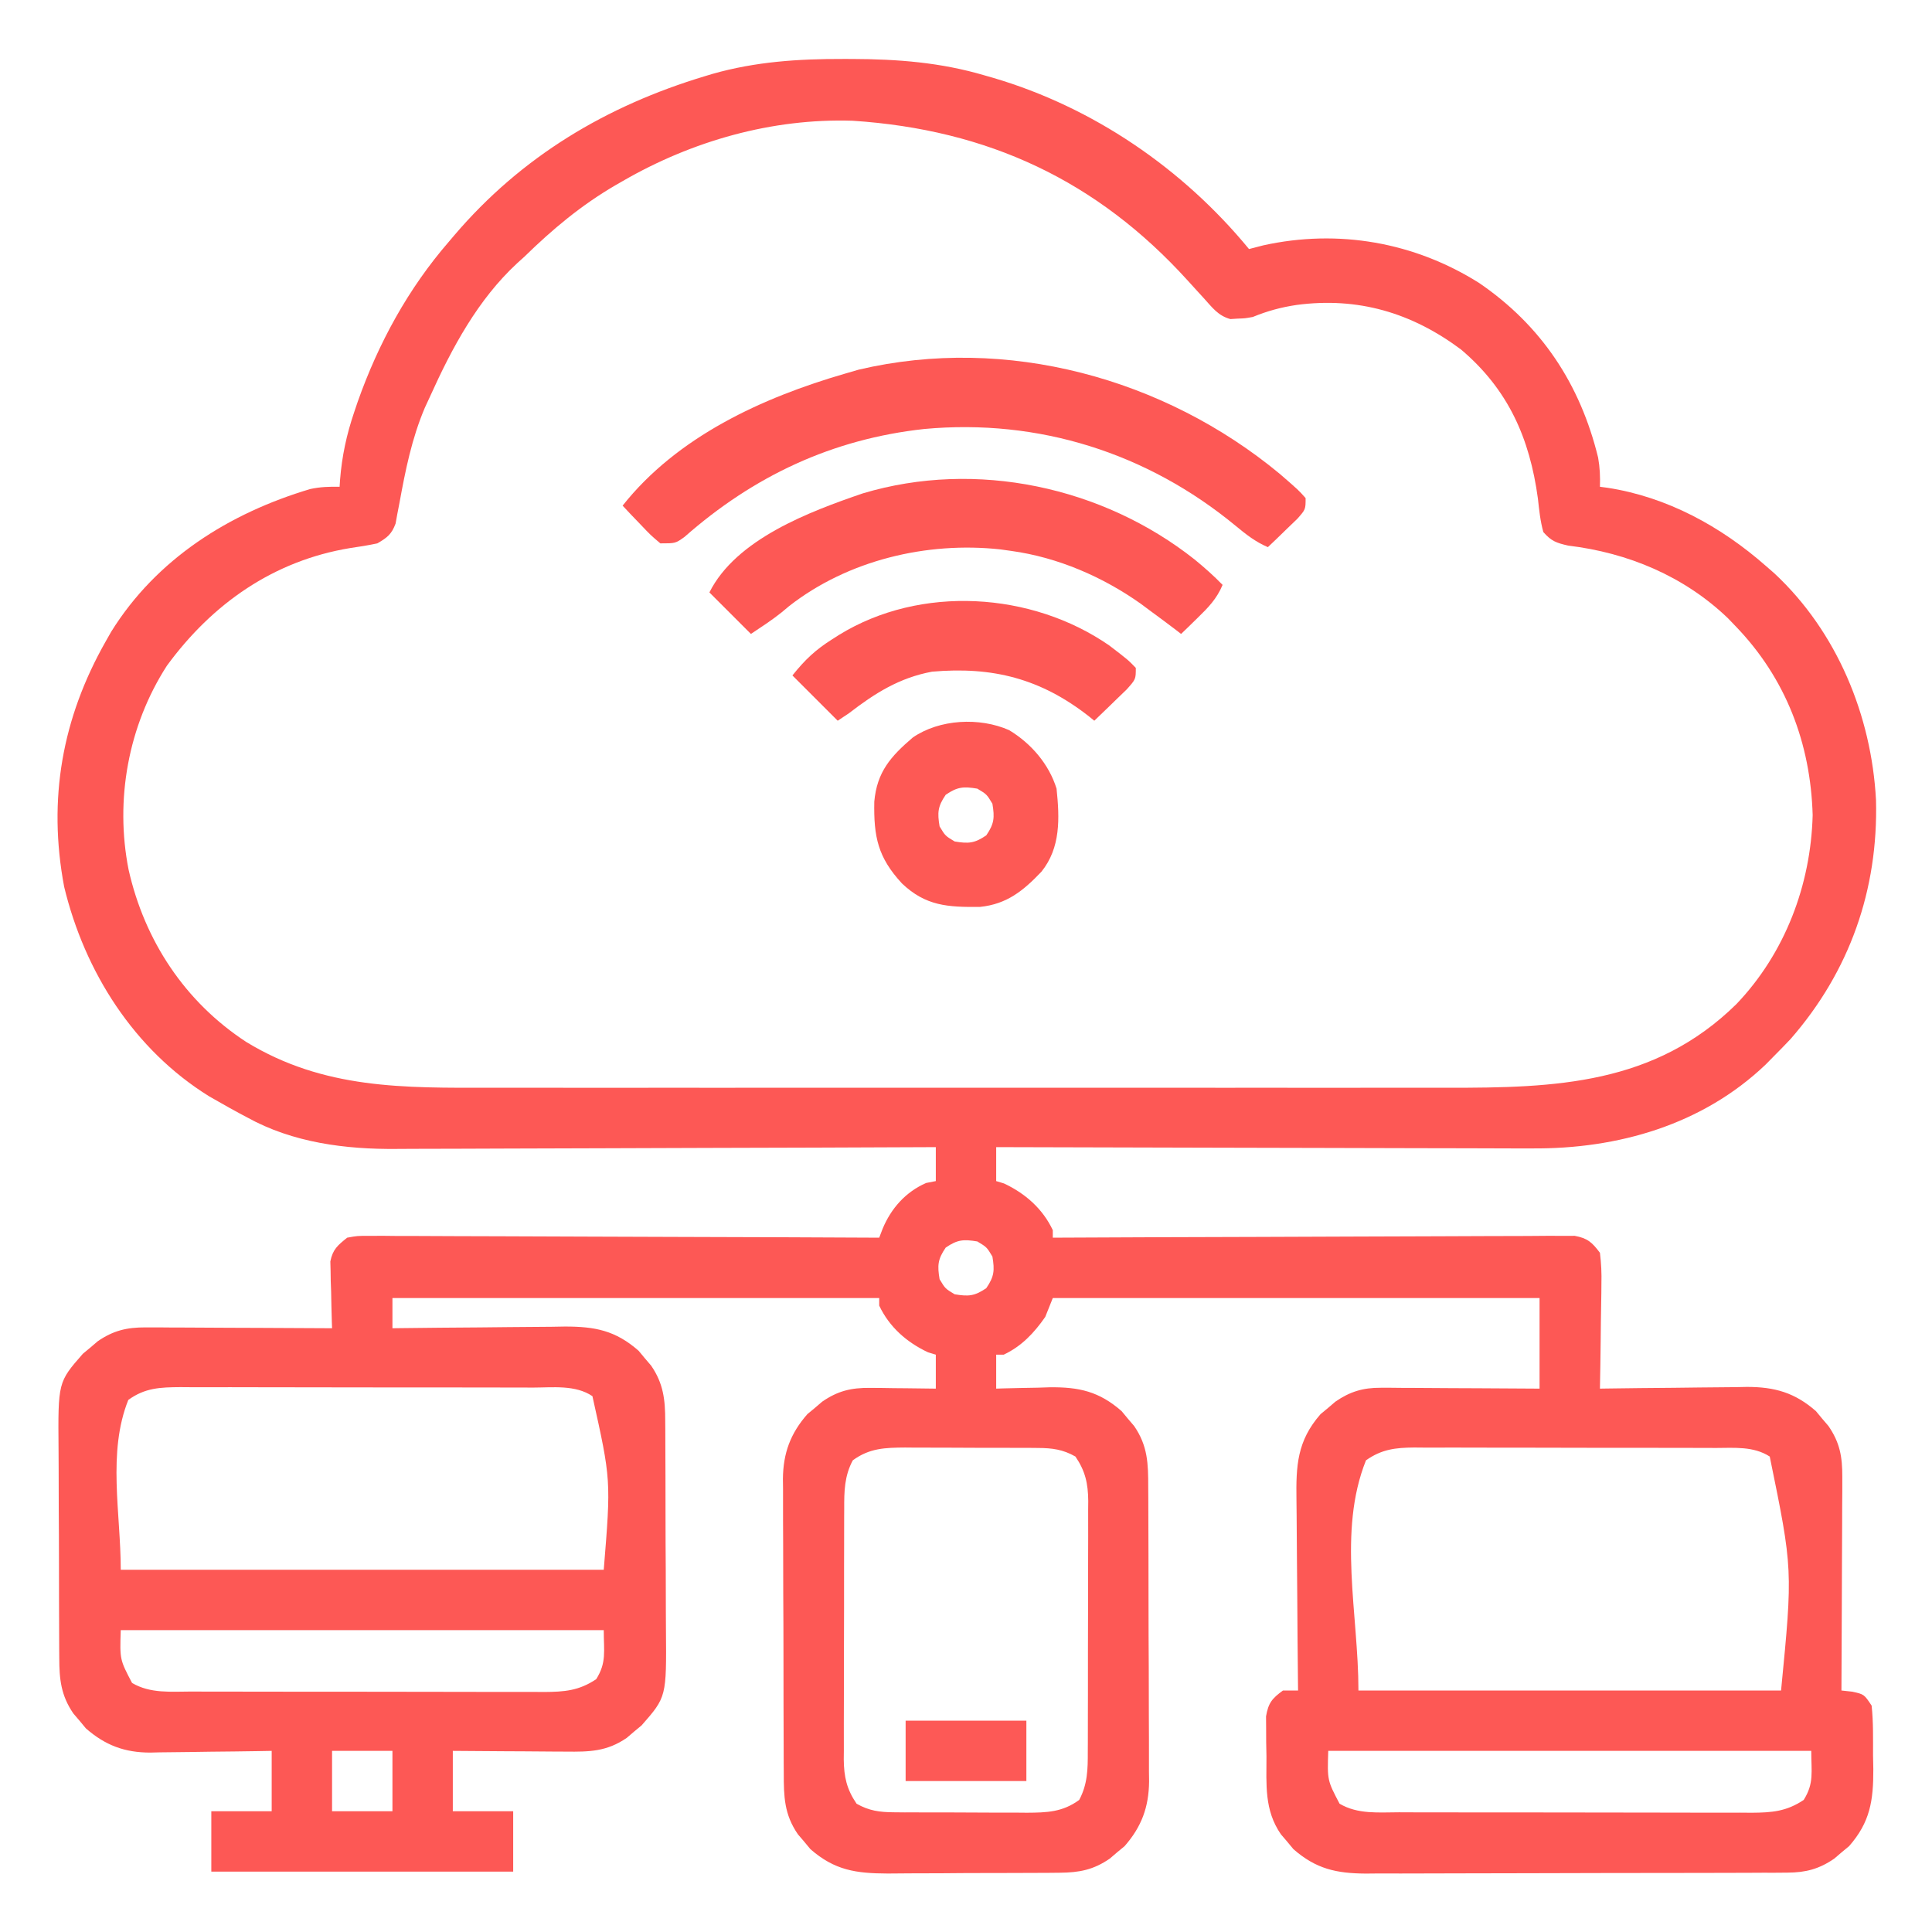 <?xml version="1.0" encoding="UTF-8"?>
<svg version="1.1" xmlns="http://www.w3.org/2000/svg" width="512" height="512">
<path d="M0 0 C0.748 0.001 1.497 0.001 2.268 0.002 C14.395 0.042 25.812 0.913 37.5 4.375 C38.213 4.579 38.926 4.782 39.66 4.992 C66.192 12.793 89.986 29.068 107.5 50.375 C108.745 50.053 109.99 49.73 111.273 49.398 C131.176 45.004 151.382 48.571 168.5 59.375 C185.041 70.675 195.284 86.237 200.02 105.648 C200.485 108.289 200.592 110.701 200.5 113.375 C201.482 113.505 201.482 113.505 202.484 113.637 C218.319 116.074 232.558 123.873 244.5 134.375 C245.625 135.357 245.625 135.357 246.773 136.359 C263.307 151.791 272.465 173.971 273.66 196.379 C274.283 220.175 266.659 241.823 251 259.75 C249.519 261.31 248.02 262.853 246.5 264.375 C245.816 265.071 245.131 265.767 244.426 266.484 C227.622 282.512 205.211 288.891 182.52 288.716 C180.962 288.715 179.403 288.715 177.845 288.717 C173.655 288.718 169.466 288.7 165.277 288.679 C160.884 288.66 156.49 288.659 152.097 288.655 C143.795 288.646 135.494 288.621 127.193 288.591 C117.735 288.557 108.277 288.541 98.818 288.526 C79.379 288.495 59.939 288.442 40.5 288.375 C40.5 291.345 40.5 294.315 40.5 297.375 C41.181 297.581 41.861 297.788 42.562 298 C48.196 300.637 52.818 304.694 55.5 310.375 C55.5 311.035 55.5 311.695 55.5 312.375 C56.223 312.371 56.946 312.368 57.691 312.364 C75.276 312.276 92.86 312.209 110.445 312.168 C118.949 312.147 127.453 312.119 135.957 312.073 C143.368 312.033 150.779 312.008 158.19 311.999 C162.115 311.993 166.04 311.981 169.964 311.952 C173.658 311.925 177.351 311.917 181.045 311.923 C183.048 311.921 185.051 311.899 187.054 311.877 C188.246 311.883 189.438 311.888 190.666 311.894 C191.702 311.89 192.738 311.887 193.806 311.883 C197.239 312.51 198.418 313.616 200.5 316.375 C200.849 319.265 200.968 321.761 200.891 324.641 C200.885 325.434 200.879 326.227 200.873 327.045 C200.851 329.572 200.801 332.098 200.75 334.625 C200.73 336.341 200.712 338.057 200.695 339.773 C200.651 343.975 200.582 348.175 200.5 352.375 C201.071 352.366 201.642 352.357 202.23 352.348 C208.201 352.259 214.171 352.199 220.141 352.155 C222.366 352.135 224.591 352.108 226.816 352.073 C230.023 352.024 233.23 352.002 236.438 351.984 C237.424 351.964 238.411 351.943 239.428 351.922 C246.805 351.919 252.143 353.433 257.742 358.34 C258.281 358.991 258.82 359.642 259.375 360.312 C259.929 360.961 260.484 361.609 261.055 362.277 C264.084 366.674 264.748 370.433 264.727 375.726 C264.727 376.987 264.727 378.248 264.727 379.547 C264.716 380.913 264.706 382.279 264.695 383.645 C264.692 385.05 264.689 386.455 264.687 387.861 C264.679 391.548 264.659 395.235 264.637 398.923 C264.617 402.69 264.608 406.457 264.598 410.225 C264.576 417.608 264.542 424.992 264.5 432.375 C265.449 432.478 266.397 432.581 267.375 432.688 C270.5 433.375 270.5 433.375 272.5 436.375 C272.973 440.755 272.87 445.159 272.875 449.562 C272.899 450.77 272.924 451.977 272.949 453.221 C272.977 461.576 272.096 467.271 266.535 473.617 C265.884 474.156 265.233 474.695 264.562 475.25 C263.914 475.804 263.266 476.359 262.598 476.93 C258.582 479.697 255.013 480.625 250.169 480.642 C249.114 480.651 248.058 480.659 246.971 480.668 C245.823 480.667 244.675 480.666 243.493 480.666 C241.668 480.676 241.668 480.676 239.806 480.686 C236.475 480.702 233.144 480.708 229.813 480.71 C227.73 480.711 225.646 480.715 223.562 480.721 C216.285 480.739 209.007 480.747 201.729 480.746 C194.959 480.744 188.189 480.765 181.418 480.797 C175.595 480.823 169.771 480.834 163.948 480.833 C160.474 480.832 157.001 480.838 153.528 480.859 C149.65 480.882 145.773 480.873 141.895 480.861 C140.754 480.872 139.612 480.883 138.436 480.895 C130.655 480.834 125.272 479.68 119.258 474.41 C118.719 473.759 118.18 473.108 117.625 472.438 C117.071 471.789 116.516 471.141 115.945 470.473 C111.519 464.049 112.133 457.33 112.125 449.812 C112.101 448.581 112.076 447.349 112.051 446.08 C112.047 444.897 112.043 443.715 112.039 442.496 C112.031 441.418 112.023 440.339 112.014 439.228 C112.619 435.675 113.609 434.48 116.5 432.375 C117.82 432.375 119.14 432.375 120.5 432.375 C120.491 431.603 120.482 430.832 120.473 430.037 C120.393 422.74 120.332 415.444 120.293 408.147 C120.272 404.396 120.244 400.646 120.198 396.895 C120.155 393.27 120.131 389.646 120.12 386.021 C120.113 384.644 120.099 383.266 120.077 381.888 C119.939 372.76 120.245 366.23 126.465 359.133 C127.116 358.594 127.767 358.055 128.438 357.5 C129.086 356.946 129.734 356.391 130.402 355.82 C134.254 353.166 137.725 352.123 142.382 352.148 C143.323 352.148 144.263 352.148 145.232 352.148 C146.235 352.159 147.237 352.169 148.27 352.18 C149.824 352.184 149.824 352.184 151.409 352.188 C154.711 352.199 158.011 352.225 161.312 352.25 C163.554 352.26 165.796 352.269 168.037 352.277 C173.525 352.298 179.012 352.337 184.5 352.375 C184.5 344.455 184.5 336.535 184.5 328.375 C141.93 328.375 99.36 328.375 55.5 328.375 C54.84 330.025 54.18 331.675 53.5 333.375 C50.537 337.633 47.245 341.134 42.5 343.375 C41.84 343.375 41.18 343.375 40.5 343.375 C40.5 346.345 40.5 349.315 40.5 352.375 C41.155 352.354 41.81 352.333 42.484 352.312 C45.489 352.228 48.494 352.176 51.5 352.125 C52.53 352.091 53.56 352.058 54.621 352.023 C62.461 351.924 67.792 353.126 73.742 358.34 C74.281 358.991 74.82 359.642 75.375 360.312 C75.929 360.961 76.484 361.609 77.055 362.277 C80.68 367.539 80.797 372.261 80.791 378.445 C80.797 379.349 80.804 380.254 80.811 381.186 C80.83 384.172 80.834 387.158 80.836 390.145 C80.842 392.226 80.849 394.307 80.856 396.388 C80.868 400.75 80.872 405.112 80.871 409.474 C80.87 415.052 80.898 420.63 80.932 426.209 C80.954 430.508 80.958 434.807 80.957 439.106 C80.96 441.162 80.969 443.218 80.984 445.274 C81.004 448.155 80.998 451.036 80.986 453.917 C80.997 454.76 81.008 455.602 81.02 456.47 C80.948 463.271 79.041 468.475 74.535 473.617 C73.884 474.156 73.233 474.695 72.562 475.25 C71.914 475.804 71.266 476.359 70.598 476.93 C66.295 479.895 62.548 480.628 57.368 480.666 C56.153 480.678 54.938 480.691 53.686 480.704 C52.381 480.706 51.075 480.709 49.73 480.711 C48.367 480.717 47.003 480.724 45.639 480.731 C42.784 480.743 39.928 480.747 37.073 480.746 C33.431 480.745 29.791 480.773 26.149 480.807 C23.333 480.829 20.516 480.833 17.7 480.832 C15.71 480.836 13.72 480.857 11.731 480.879 C3.385 480.838 -2.289 480.065 -8.742 474.41 C-9.281 473.759 -9.82 473.108 -10.375 472.438 C-10.929 471.789 -11.484 471.141 -12.055 470.473 C-15.68 465.211 -15.797 460.489 -15.791 454.305 C-15.797 453.401 -15.804 452.496 -15.811 451.564 C-15.83 448.578 -15.834 445.592 -15.836 442.605 C-15.842 440.524 -15.849 438.443 -15.856 436.362 C-15.868 432 -15.872 427.638 -15.871 423.276 C-15.87 417.698 -15.898 412.12 -15.932 406.541 C-15.954 402.242 -15.958 397.943 -15.957 393.644 C-15.96 391.588 -15.969 389.532 -15.984 387.476 C-16.004 384.595 -15.998 381.714 -15.986 378.833 C-15.997 377.99 -16.008 377.148 -16.02 376.28 C-15.948 369.479 -14.041 364.275 -9.535 359.133 C-8.884 358.594 -8.233 358.055 -7.562 357.5 C-6.914 356.946 -6.266 356.391 -5.598 355.82 C-1.495 352.993 2.071 352.124 7.02 352.18 C8.041 352.186 9.063 352.193 10.115 352.199 C11.17 352.216 12.225 352.233 13.312 352.25 C14.387 352.259 15.461 352.268 16.568 352.277 C19.212 352.301 21.856 352.334 24.5 352.375 C24.5 349.405 24.5 346.435 24.5 343.375 C23.819 343.169 23.139 342.962 22.438 342.75 C16.804 340.113 12.182 336.056 9.5 330.375 C9.5 329.715 9.5 329.055 9.5 328.375 C-33.07 328.375 -75.64 328.375 -119.5 328.375 C-119.5 331.015 -119.5 333.655 -119.5 336.375 C-118.829 336.366 -118.157 336.357 -117.466 336.348 C-110.458 336.259 -103.45 336.199 -96.441 336.155 C-93.828 336.135 -91.215 336.108 -88.602 336.073 C-84.839 336.025 -81.076 336.002 -77.312 335.984 C-76.151 335.964 -74.989 335.943 -73.792 335.922 C-65.831 335.92 -60.413 336.946 -54.258 342.34 C-53.719 342.991 -53.18 343.642 -52.625 344.312 C-52.071 344.961 -51.516 345.609 -50.945 346.277 C-47.688 351.005 -47.202 355.351 -47.209 360.976 C-47.203 361.724 -47.196 362.473 -47.189 363.244 C-47.17 365.711 -47.166 368.178 -47.164 370.645 C-47.158 372.367 -47.151 374.089 -47.144 375.812 C-47.132 379.421 -47.128 383.029 -47.129 386.638 C-47.13 391.248 -47.102 395.857 -47.068 400.467 C-47.046 404.025 -47.042 407.583 -47.043 411.14 C-47.04 412.839 -47.031 414.538 -47.016 416.237 C-46.868 434.089 -46.868 434.089 -53.465 441.617 C-54.116 442.156 -54.767 442.695 -55.438 443.25 C-56.086 443.804 -56.734 444.359 -57.402 444.93 C-62.671 448.56 -67.332 448.648 -73.52 448.57 C-74.378 448.567 -75.237 448.565 -76.121 448.562 C-78.852 448.551 -81.582 448.525 -84.312 448.5 C-86.169 448.49 -88.025 448.481 -89.881 448.473 C-94.421 448.451 -98.96 448.416 -103.5 448.375 C-103.5 453.655 -103.5 458.935 -103.5 464.375 C-98.22 464.375 -92.94 464.375 -87.5 464.375 C-87.5 469.655 -87.5 474.935 -87.5 480.375 C-113.9 480.375 -140.3 480.375 -167.5 480.375 C-167.5 475.095 -167.5 469.815 -167.5 464.375 C-162.22 464.375 -156.94 464.375 -151.5 464.375 C-151.5 459.095 -151.5 453.815 -151.5 448.375 C-152.64 448.396 -153.779 448.417 -154.953 448.438 C-159.21 448.511 -163.466 448.557 -167.723 448.595 C-169.56 448.615 -171.397 448.642 -173.234 448.677 C-175.885 448.726 -178.536 448.748 -181.188 448.766 C-181.999 448.786 -182.811 448.807 -183.647 448.828 C-190.443 448.831 -195.61 446.908 -200.742 442.41 C-201.281 441.759 -201.82 441.108 -202.375 440.438 C-202.929 439.789 -203.484 439.141 -204.055 438.473 C-207.312 433.745 -207.798 429.399 -207.791 423.774 C-207.797 423.026 -207.804 422.277 -207.811 421.506 C-207.83 419.039 -207.834 416.572 -207.836 414.105 C-207.842 412.383 -207.849 410.661 -207.856 408.938 C-207.868 405.329 -207.872 401.721 -207.871 398.112 C-207.87 393.502 -207.898 388.893 -207.932 384.283 C-207.954 380.725 -207.958 377.167 -207.957 373.61 C-207.96 371.911 -207.969 370.212 -207.984 368.513 C-208.132 350.661 -208.132 350.661 -201.535 343.133 C-200.559 342.325 -200.559 342.325 -199.562 341.5 C-198.914 340.946 -198.266 340.391 -197.598 339.82 C-193.465 336.973 -189.865 336.125 -184.884 336.148 C-183.783 336.148 -182.682 336.148 -181.548 336.148 C-179.782 336.164 -179.782 336.164 -177.98 336.18 C-176.16 336.184 -176.16 336.184 -174.303 336.188 C-170.431 336.199 -166.559 336.225 -162.688 336.25 C-160.061 336.26 -157.434 336.269 -154.807 336.277 C-148.371 336.299 -141.936 336.333 -135.5 336.375 C-135.531 335.498 -135.531 335.498 -135.563 334.603 C-135.647 331.944 -135.699 329.285 -135.75 326.625 C-135.784 325.705 -135.817 324.784 -135.852 323.836 C-135.871 322.502 -135.871 322.502 -135.891 321.141 C-135.922 319.915 -135.922 319.915 -135.954 318.665 C-135.32 315.468 -134.015 314.407 -131.5 312.375 C-128.806 311.883 -128.806 311.883 -125.666 311.894 C-124.474 311.888 -123.282 311.883 -122.054 311.877 C-120.098 311.899 -120.098 311.899 -118.103 311.921 C-116.713 311.922 -115.323 311.921 -113.933 311.919 C-110.163 311.918 -106.393 311.942 -102.622 311.969 C-98.681 311.994 -94.74 311.997 -90.799 312.002 C-83.337 312.014 -75.875 312.047 -68.413 312.087 C-59.917 312.132 -51.422 312.154 -42.926 312.174 C-25.45 312.216 -7.975 312.286 9.5 312.375 C9.799 311.595 10.097 310.814 10.405 310.01 C12.668 304.563 16.544 300.229 21.938 297.875 C22.783 297.71 23.629 297.545 24.5 297.375 C24.5 294.405 24.5 291.435 24.5 288.375 C23.707 288.379 22.913 288.382 22.096 288.386 C2.72 288.475 -16.655 288.541 -36.03 288.582 C-45.4 288.603 -54.77 288.631 -64.14 288.677 C-72.314 288.717 -80.488 288.742 -88.662 288.751 C-92.984 288.757 -97.305 288.769 -101.627 288.798 C-105.709 288.825 -109.79 288.833 -113.872 288.827 C-115.357 288.829 -116.841 288.836 -118.326 288.852 C-131.915 288.987 -145.935 287.198 -158 280.5 C-158.99 279.975 -158.99 279.975 -160.001 279.439 C-161.85 278.443 -163.678 277.419 -165.5 276.375 C-166.351 275.892 -167.202 275.408 -168.078 274.91 C-187.997 262.551 -201.064 241.917 -206.5 219.375 C-210.871 196.138 -207.02 174.681 -195.5 154.375 C-195.017 153.523 -194.533 152.671 -194.035 151.793 C-182.016 132.458 -162.748 120.365 -141.27 113.969 C-138.575 113.391 -136.242 113.331 -133.5 113.375 C-133.461 112.767 -133.422 112.159 -133.382 111.532 C-132.879 105.215 -131.656 99.556 -129.625 93.562 C-129.322 92.666 -129.019 91.769 -128.706 90.846 C-123.197 75.271 -115.33 60.862 -104.5 48.375 C-104.051 47.845 -103.602 47.315 -103.139 46.769 C-85.318 25.856 -62.84 12.441 -36.688 4.562 C-36.043 4.368 -35.399 4.173 -34.735 3.972 C-23.261 0.7 -11.86 -0.032 0 0 Z M-58.5 32.375 C-59.109 32.724 -59.718 33.074 -60.346 33.434 C-69.43 38.728 -76.994 45.049 -84.5 52.375 C-85.143 52.956 -85.786 53.538 -86.449 54.137 C-96.886 63.795 -103.725 76.574 -109.5 89.375 C-109.972 90.396 -110.444 91.417 -110.93 92.469 C-114.369 100.586 -116.051 108.941 -117.626 117.594 C-117.812 118.556 -117.999 119.517 -118.191 120.508 C-118.348 121.373 -118.505 122.238 -118.666 123.129 C-119.721 125.971 -120.906 126.863 -123.5 128.375 C-125.899 128.882 -128.321 129.286 -130.75 129.625 C-150.958 132.965 -167.22 144.322 -179.277 160.805 C-189.535 176.726 -193.074 196.351 -189.422 214.849 C-185.188 233.661 -174.486 249.889 -158.242 260.504 C-137.636 273.072 -116.53 272.679 -93.123 272.636 C-89.412 272.632 -85.7 272.639 -81.988 272.644 C-74.736 272.653 -67.483 272.651 -60.231 272.646 C-54.331 272.641 -48.432 272.64 -42.532 272.643 C-41.69 272.643 -40.847 272.643 -39.979 272.644 C-38.267 272.644 -36.554 272.645 -34.842 272.646 C-18.82 272.651 -2.798 272.645 13.225 272.634 C26.943 272.625 40.661 272.627 54.38 272.636 C70.347 272.646 86.314 272.651 102.281 272.645 C103.986 272.644 105.692 272.643 107.398 272.643 C108.237 272.642 109.077 272.642 109.941 272.642 C115.826 272.64 121.712 272.643 127.597 272.648 C134.779 272.653 141.962 272.652 149.145 272.641 C152.802 272.636 156.46 272.634 160.118 272.64 C188.739 272.688 214.964 271.802 236.672 250.465 C249.562 236.958 256.394 218.89 256.875 200.375 C256.32 181.354 249.772 164.15 236.5 150.375 C235.471 149.304 235.471 149.304 234.422 148.211 C222.806 137.068 207.936 130.86 192.094 128.965 C188.972 128.255 187.624 127.803 185.5 125.375 C184.682 122.457 184.391 119.507 184.062 116.5 C181.886 100.54 176.243 87.638 163.688 77 C150.595 67.226 136.34 63.033 120.125 65.188 C115.935 65.817 112.408 66.78 108.5 68.375 C106.438 68.746 106.438 68.746 104.5 68.812 C103.861 68.852 103.221 68.892 102.562 68.934 C99.29 68.047 97.754 65.852 95.5 63.375 C95.051 62.885 94.602 62.395 94.139 61.89 C93.191 60.854 92.245 59.814 91.303 58.771 C67.214 32.18 38.249 18.728 2.5 16.375 C-18.874 15.676 -40.11 21.73 -58.5 32.375 Z M27.125 315 C25.013 318.087 24.888 319.703 25.5 323.375 C27 325.875 27 325.875 29.5 327.375 C33.172 327.987 34.788 327.862 37.875 325.75 C39.987 322.663 40.112 321.047 39.5 317.375 C38 314.875 38 314.875 35.5 313.375 C31.828 312.763 30.212 312.888 27.125 315 Z M-189.5 355.375 C-195.076 369.316 -191.5 385.36 -191.5 400.375 C-149.26 400.375 -107.02 400.375 -63.5 400.375 C-61.564 376.564 -61.564 376.564 -66.5 354.375 C-71.024 351.327 -76.997 352.088 -82.254 352.1 C-83.337 352.095 -84.421 352.09 -85.537 352.085 C-89.117 352.071 -92.697 352.072 -96.277 352.074 C-98.767 352.07 -101.256 352.066 -103.746 352.061 C-108.964 352.054 -114.181 352.054 -119.399 352.059 C-124.756 352.065 -130.113 352.058 -135.47 352.039 C-141.941 352.016 -148.411 352.009 -154.881 352.012 C-157.346 352.012 -159.811 352.007 -162.277 351.997 C-165.723 351.984 -169.17 351.991 -172.617 352.003 C-174.144 351.991 -174.144 351.991 -175.701 351.98 C-180.971 352.019 -185.089 352.147 -189.5 355.375 Z M2.5 371.375 C0.269 375.548 0.209 379.567 0.225 384.191 C0.22 384.963 0.215 385.734 0.21 386.529 C0.196 389.07 0.197 391.611 0.199 394.152 C0.195 395.924 0.191 397.697 0.186 399.469 C0.179 403.18 0.179 406.891 0.184 410.602 C0.19 415.351 0.173 420.1 0.15 424.849 C0.135 428.508 0.134 432.167 0.137 435.826 C0.137 437.577 0.132 439.327 0.122 441.078 C0.109 443.529 0.116 445.979 0.128 448.429 C0.12 449.148 0.112 449.867 0.105 450.607 C0.153 455.247 0.877 458.521 3.5 462.375 C6.79 464.25 9.632 464.629 13.379 464.65 C14.791 464.664 14.791 464.664 16.231 464.679 C17.236 464.678 18.242 464.677 19.277 464.676 C20.321 464.68 21.366 464.684 22.441 464.689 C24.646 464.695 26.851 464.695 29.055 464.691 C32.422 464.688 35.788 464.711 39.154 464.736 C41.299 464.739 43.445 464.739 45.59 464.738 C46.593 464.747 47.596 464.757 48.63 464.766 C53.921 464.731 58.072 464.619 62.5 461.375 C64.731 457.202 64.791 453.183 64.775 448.559 C64.782 447.402 64.782 447.402 64.79 446.221 C64.804 443.68 64.803 441.139 64.801 438.598 C64.805 436.826 64.809 435.053 64.814 433.281 C64.821 429.57 64.821 425.859 64.816 422.148 C64.81 417.399 64.827 412.65 64.85 407.901 C64.865 404.242 64.866 400.583 64.863 396.924 C64.863 395.173 64.868 393.423 64.878 391.672 C64.891 389.221 64.884 386.771 64.872 384.321 C64.88 383.602 64.888 382.883 64.895 382.143 C64.847 377.503 64.123 374.229 61.5 370.375 C58.21 368.5 55.368 368.121 51.621 368.1 C50.68 368.091 49.739 368.081 48.769 368.071 C47.764 368.072 46.758 368.073 45.723 368.074 C44.156 368.068 44.156 368.068 42.559 368.061 C40.354 368.055 38.149 368.055 35.945 368.059 C32.578 368.062 29.212 368.039 25.846 368.014 C23.701 368.011 21.555 368.011 19.41 368.012 C18.407 368.003 17.404 367.993 16.37 367.984 C11.079 368.019 6.928 368.131 2.5 371.375 Z M138.5 371.375 C130.944 390.264 136.5 412.031 136.5 432.375 C173.46 432.375 210.42 432.375 248.5 432.375 C251.627 400.283 251.627 400.283 245.5 370.375 C241.206 367.608 236.16 368.086 231.215 368.1 C229.824 368.093 229.824 368.093 228.405 368.085 C225.344 368.071 222.283 368.072 219.223 368.074 C217.092 368.07 214.961 368.066 212.83 368.061 C208.366 368.054 203.901 368.054 199.437 368.059 C193.719 368.065 188.002 368.048 182.284 368.025 C177.884 368.01 173.484 368.009 169.084 368.012 C166.976 368.012 164.868 368.007 162.76 367.997 C159.811 367.984 156.863 367.991 153.914 368.003 C152.612 367.991 152.612 367.991 151.283 367.98 C146.332 368.022 142.682 368.426 138.5 371.375 Z M-191.5 416.375 C-191.753 424.182 -191.753 424.182 -188.5 430.375 C-183.668 433.23 -178.177 432.663 -172.746 432.65 C-171.663 432.655 -170.579 432.66 -169.463 432.665 C-165.883 432.679 -162.303 432.678 -158.723 432.676 C-156.233 432.68 -153.744 432.684 -151.254 432.689 C-146.036 432.696 -140.819 432.696 -135.601 432.691 C-130.244 432.685 -124.887 432.692 -119.53 432.711 C-113.059 432.734 -106.589 432.741 -100.119 432.738 C-97.654 432.738 -95.189 432.743 -92.723 432.753 C-89.277 432.766 -85.83 432.759 -82.383 432.747 C-81.365 432.755 -80.347 432.763 -79.299 432.77 C-73.963 432.731 -70.079 432.446 -65.5 429.375 C-62.719 424.951 -63.5 422.014 -63.5 416.375 C-105.74 416.375 -147.98 416.375 -191.5 416.375 Z M-135.5 448.375 C-135.5 453.655 -135.5 458.935 -135.5 464.375 C-130.22 464.375 -124.94 464.375 -119.5 464.375 C-119.5 459.095 -119.5 453.815 -119.5 448.375 C-124.78 448.375 -130.06 448.375 -135.5 448.375 Z M128.5 448.375 C128.247 456.182 128.247 456.182 131.5 462.375 C136.332 465.23 141.823 464.663 147.254 464.65 C148.337 464.655 149.421 464.66 150.537 464.665 C154.117 464.679 157.697 464.678 161.277 464.676 C163.767 464.68 166.256 464.684 168.746 464.689 C173.964 464.696 179.181 464.696 184.399 464.691 C189.756 464.685 195.113 464.692 200.47 464.711 C206.941 464.734 213.411 464.741 219.881 464.738 C222.346 464.738 224.811 464.743 227.277 464.753 C230.723 464.766 234.17 464.759 237.617 464.747 C238.635 464.755 239.653 464.763 240.701 464.77 C246.037 464.731 249.921 464.446 254.5 461.375 C257.281 456.951 256.5 454.014 256.5 448.375 C214.26 448.375 172.02 448.375 128.5 448.375 Z " fill="#FD5855" transform="translate(223.5,15.625)"/>
<path d="M0 0 C5.02 4.348 5.02 4.348 6.898 6.465 C6.898 9.465 6.898 9.465 4.711 11.945 C3.783 12.839 2.855 13.732 1.898 14.652 C0.97 15.553 0.042 16.454 -0.914 17.383 C-1.636 18.07 -2.358 18.757 -3.102 19.465 C-6.368 18.078 -8.896 16.087 -11.617 13.834 C-35.053 -5.519 -63.867 -14.64 -94.164 -11.848 C-118.53 -9.193 -139.36 0.597 -157.727 16.777 C-160.102 18.465 -160.102 18.465 -164.102 18.465 C-166.68 16.277 -166.68 16.277 -169.352 13.465 C-170.69 12.073 -170.69 12.073 -172.055 10.652 C-172.73 9.93 -173.406 9.209 -174.102 8.465 C-159.61 -9.84 -137.065 -20.175 -115.102 -26.535 C-113.918 -26.879 -112.735 -27.224 -111.516 -27.578 C-72.355 -36.785 -30.565 -25.307 0 0 Z " fill="#FD5855" transform="translate(339.102,125.535)"/>
<path d="M0 0 C2.61 2.143 5.091 4.321 7.438 6.75 C5.901 10.431 3.656 12.738 0.812 15.5 C-0.005 16.299 -0.822 17.098 -1.664 17.922 C-2.291 18.525 -2.917 19.128 -3.562 19.75 C-4.001 19.41 -4.439 19.069 -4.891 18.719 C-7.095 17.034 -9.325 15.39 -11.562 13.75 C-12.434 13.1 -13.305 12.451 -14.203 11.781 C-24.279 4.624 -36.233 -0.553 -48.562 -2.25 C-49.509 -2.383 -50.455 -2.516 -51.43 -2.652 C-70.955 -4.777 -91.842 0.196 -107.438 12.375 C-108.424 13.199 -108.424 13.199 -109.43 14.039 C-112.014 16.112 -114.806 17.913 -117.562 19.75 C-121.192 16.12 -124.823 12.49 -128.562 8.75 C-121.487 -5.401 -101.972 -12.692 -87.883 -17.508 C-57.842 -26.5 -24.338 -19.251 0 0 Z " fill="#FD5855" transform="translate(316.562,148.25)"/>
<path d="M0 0 C5.825 3.52 10.545 8.99 12.562 15.5 C13.368 23.336 13.687 31.119 8.562 37.5 C3.758 42.545 -0.599 46.106 -7.707 46.836 C-16.223 46.93 -22.113 46.618 -28.402 40.629 C-34.784 33.725 -35.918 28.298 -35.742 18.945 C-35.047 11.083 -31.39 6.95 -25.535 1.945 C-18.471 -2.922 -7.844 -3.476 0 0 Z M-16.812 17.125 C-18.925 20.212 -19.049 21.828 -18.438 25.5 C-16.938 28 -16.938 28 -14.438 29.5 C-10.766 30.112 -9.149 29.987 -6.062 27.875 C-3.95 24.788 -3.826 23.172 -4.438 19.5 C-5.938 17 -5.938 17 -8.438 15.5 C-12.109 14.888 -13.726 15.013 -16.812 17.125 Z " fill="#FD5955" transform="translate(267.438,193.5)"/>
<path d="M0 0 C4.974 3.811 4.974 3.811 7.023 5.938 C7.023 8.938 7.023 8.938 4.617 11.637 C3.593 12.641 2.562 13.636 1.523 14.625 C0.999 15.136 0.474 15.647 -0.066 16.174 C-1.363 17.435 -2.669 18.687 -3.977 19.938 C-4.669 19.375 -4.669 19.375 -5.375 18.801 C-18.182 8.753 -30.944 5.532 -46.977 6.938 C-55.64 8.558 -62.081 12.625 -68.977 17.938 C-69.967 18.598 -70.957 19.258 -71.977 19.938 C-75.937 15.977 -79.897 12.018 -83.977 7.938 C-80.619 3.74 -77.881 1.16 -73.477 -1.625 C-72.558 -2.211 -72.558 -2.211 -71.621 -2.809 C-50.023 -16.105 -20.55 -14.239 0 0 Z " fill="#FD5855" transform="translate(293.977,171.062)"/>
<path d="M0 0 C10.56 0 21.12 0 32 0 C32 5.28 32 10.56 32 16 C21.44 16 10.88 16 0 16 C0 10.72 0 5.44 0 0 Z " fill="#FD5956" transform="translate(240,456)"/>
</svg>
